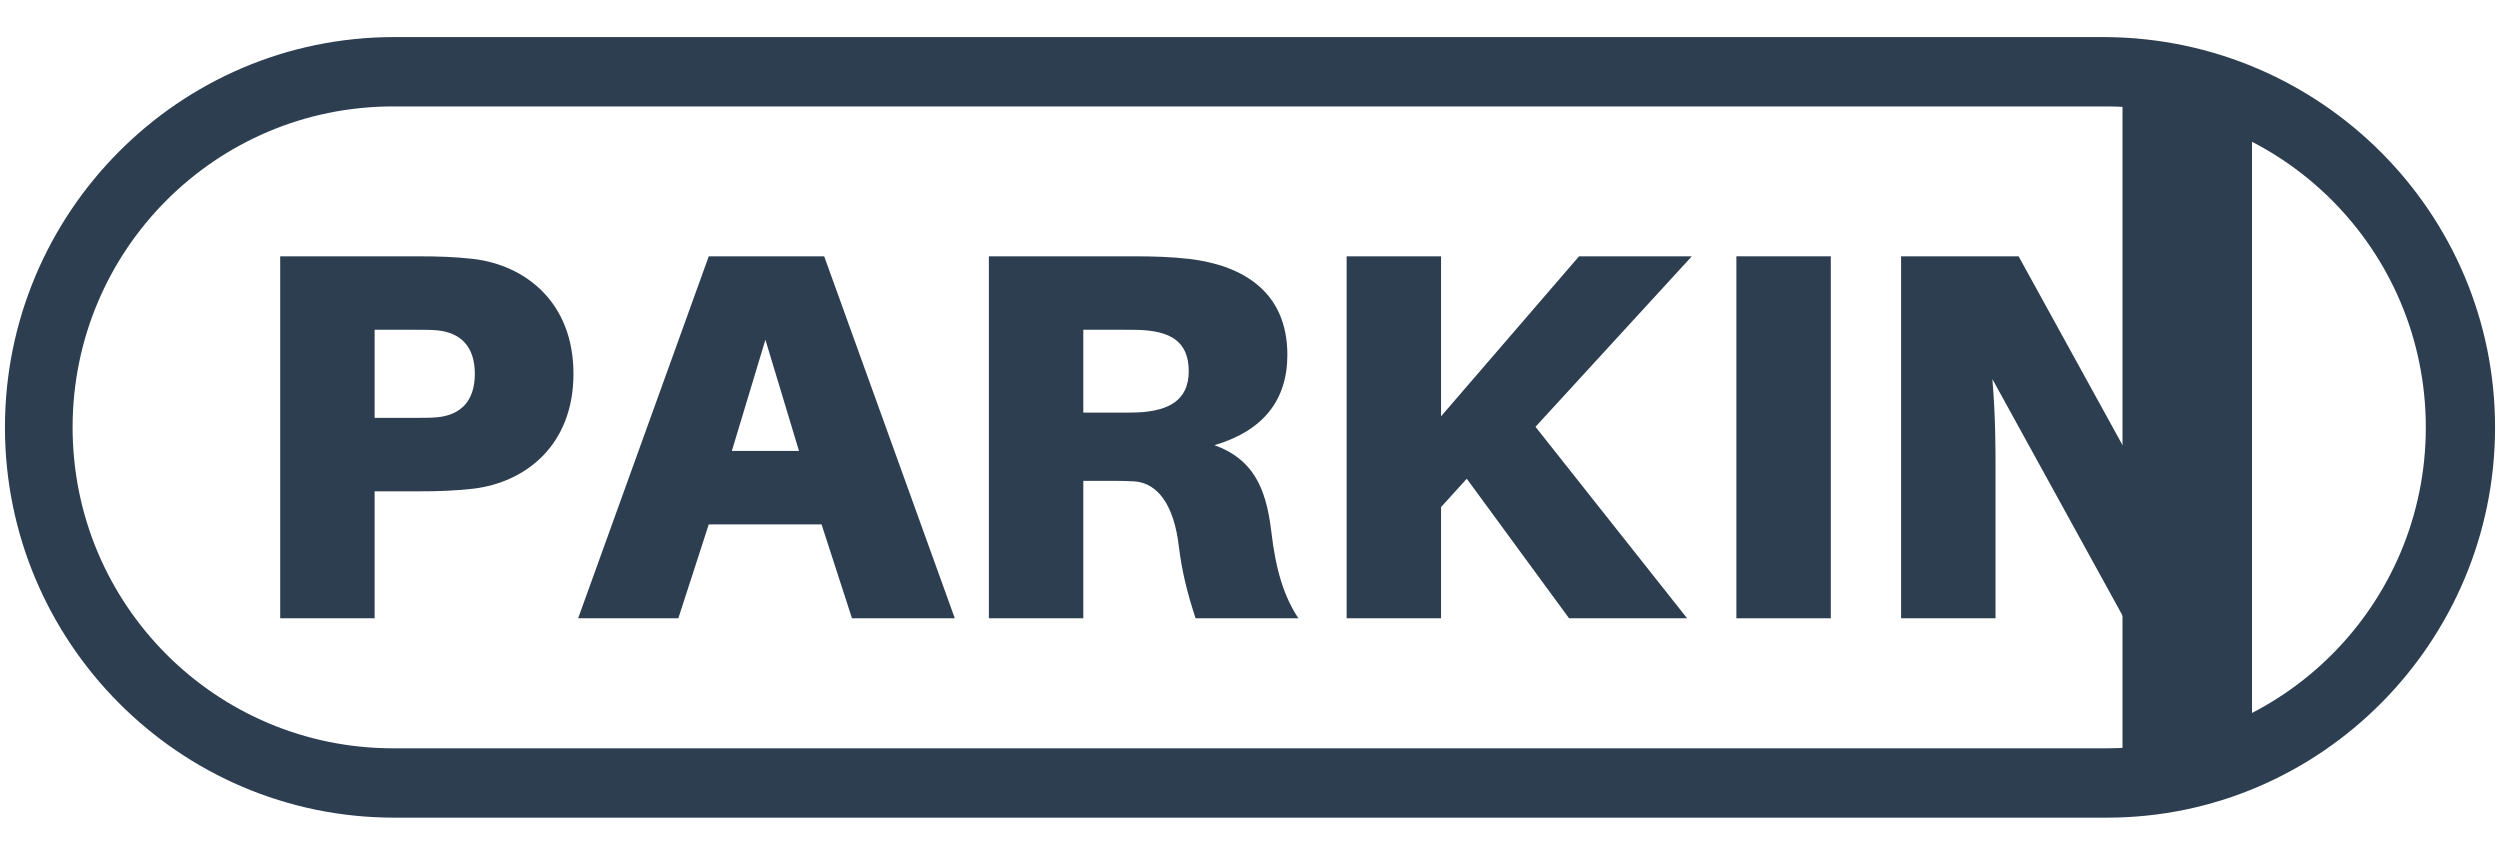 <svg xmlns="http://www.w3.org/2000/svg" xmlns:xlink="http://www.w3.org/1999/xlink" width="500" zoomAndPan="magnify" viewBox="0 0 375 127.5" height="170" preserveAspectRatio="xMidYMid meet" version="1.0"><defs><g/><clipPath id="92d3cadc62"><path d="M 0.73 5 L 374.266 5 L 374.266 123 L 0.73 123 Z M 0.73 5 " clip-rule="nonzero"/></clipPath><clipPath id="5a8b08e552"><path d="M 318.375 11.285 L 337.801 11.285 L 337.801 116.621 L 318.375 116.621 Z M 318.375 11.285 " clip-rule="nonzero"/></clipPath></defs><g clip-path="url(#92d3cadc62)"><path fill="#2c3e50" d="M 374.258 64.105 C 374.258 31.934 348.168 5.805 315.879 5.562 L 59.125 5.562 C 26.832 5.562 0.742 31.934 0.742 64.105 C 0.742 96.281 26.832 122.648 59.125 122.648 L 316.039 122.648 C 348.168 122.648 374.258 96.281 374.258 64.105 M 315.879 112.246 L 58.961 112.246 C 32.391 112.246 10.891 90.715 10.891 64.105 C 10.891 37.496 32.391 15.965 58.961 15.965 L 315.879 15.965 C 342.371 15.965 363.871 37.496 363.871 64.105 C 363.871 90.715 342.371 112.246 315.879 112.246 " fill-opacity="1" fill-rule="nonzero"/></g><g fill="#2c3e50" fill-opacity="1"><g transform="translate(35.733, 92.743)"><g><path d="M 35.254 -53.906 C 32.344 -54.219 30.141 -54.297 26.754 -54.297 L 6.297 -54.297 L 6.297 0 L 20.461 0 L 20.461 -19.043 L 26.754 -19.043 C 30.141 -19.043 32.344 -19.121 35.254 -19.438 C 43.125 -20.383 50.285 -25.969 50.285 -36.672 C 50.285 -47.371 43.125 -52.961 35.254 -53.906 Z M 29.746 -30.141 C 28.723 -30.062 27.465 -30.062 25.969 -30.062 L 20.461 -30.062 L 20.461 -43.281 L 25.969 -43.281 C 27.465 -43.281 28.723 -43.281 29.746 -43.203 C 33.367 -42.887 35.492 -40.762 35.492 -36.672 C 35.492 -32.578 33.367 -30.453 29.746 -30.141 Z M 29.746 -30.141 "/></g></g></g><g fill="#2c3e50" fill-opacity="1"><g transform="translate(86.405, 92.743)"><g><path d="M 36.828 -14.086 L 41.391 0 L 56.816 0 L 37.223 -54.297 L 19.91 -54.297 L 0.316 0 L 15.344 0 L 19.91 -14.086 Z M 28.406 -41.785 L 33.445 -25.102 L 23.371 -25.102 Z M 28.406 -41.785 "/></g></g></g><g fill="#2c3e50" fill-opacity="1"><g transform="translate(142.035, 92.743)"><g><path d="M 48.633 -13.219 C 47.844 -19.75 45.801 -23.922 40.133 -25.969 C 47.371 -28.094 51.07 -32.656 51.07 -39.504 C 51.07 -49.105 44.227 -52.961 36.355 -53.906 C 33.445 -54.219 31.242 -54.297 27.855 -54.297 L 6.297 -54.297 L 6.297 0 L 20.461 0 L 20.461 -20.617 L 23.609 -20.617 C 25.184 -20.617 26.52 -20.617 28.094 -20.539 C 31.715 -20.301 34.074 -16.84 34.781 -10.859 C 35.254 -7.004 36.043 -3.855 37.301 0 L 52.723 0 C 50.598 -3.227 49.34 -7.082 48.633 -13.219 Z M 20.461 -30.848 L 20.461 -43.281 L 25.969 -43.281 C 27.465 -43.281 28.723 -43.281 29.746 -43.203 C 33.367 -42.887 36.277 -41.629 36.277 -37.062 C 36.277 -32.5 32.973 -31.242 29.352 -30.926 C 28.328 -30.848 27.07 -30.848 25.574 -30.848 Z M 20.461 -30.848 "/></g></g></g><g fill="#2c3e50" fill-opacity="1"><g transform="translate(195.698, 92.743)"><g><path d="M 34.625 -28.723 L 58.074 -54.297 L 41.156 -54.297 L 20.461 -30.297 L 20.461 -54.297 L 6.297 -54.297 L 6.297 0 L 20.461 0 L 20.461 -16.684 L 24.316 -20.934 L 39.66 0 L 57.367 0 Z M 34.625 -28.723 "/></g></g></g><g fill="#2c3e50" fill-opacity="1"><g transform="translate(254.16, 92.743)"><g><path d="M 20.461 0 L 20.461 -54.297 L 6.297 -54.297 L 6.297 0 Z M 20.461 0 "/></g></g></g><g fill="#2c3e50" fill-opacity="1"><g transform="translate(278.867, 92.743)"><g><path d="M 58.234 0 L 58.234 -54.297 L 44.066 -54.297 L 44.066 -31.082 C 44.066 -27.938 44.148 -22.348 44.539 -16.84 L 23.922 -54.297 L 6.297 -54.297 L 6.297 0 L 20.461 0 L 20.461 -22.426 C 20.461 -25.574 20.461 -30.375 19.988 -35.883 L 39.738 0 Z M 58.234 0 "/></g></g></g><g clip-path="url(#5a8b08e552)"><path fill="#2c3e50" d="M 318.375 11.312 L 337.801 11.312 L 337.801 116.594 L 318.375 116.594 L 318.375 11.312 " fill-opacity="1" fill-rule="nonzero"/></g></svg>